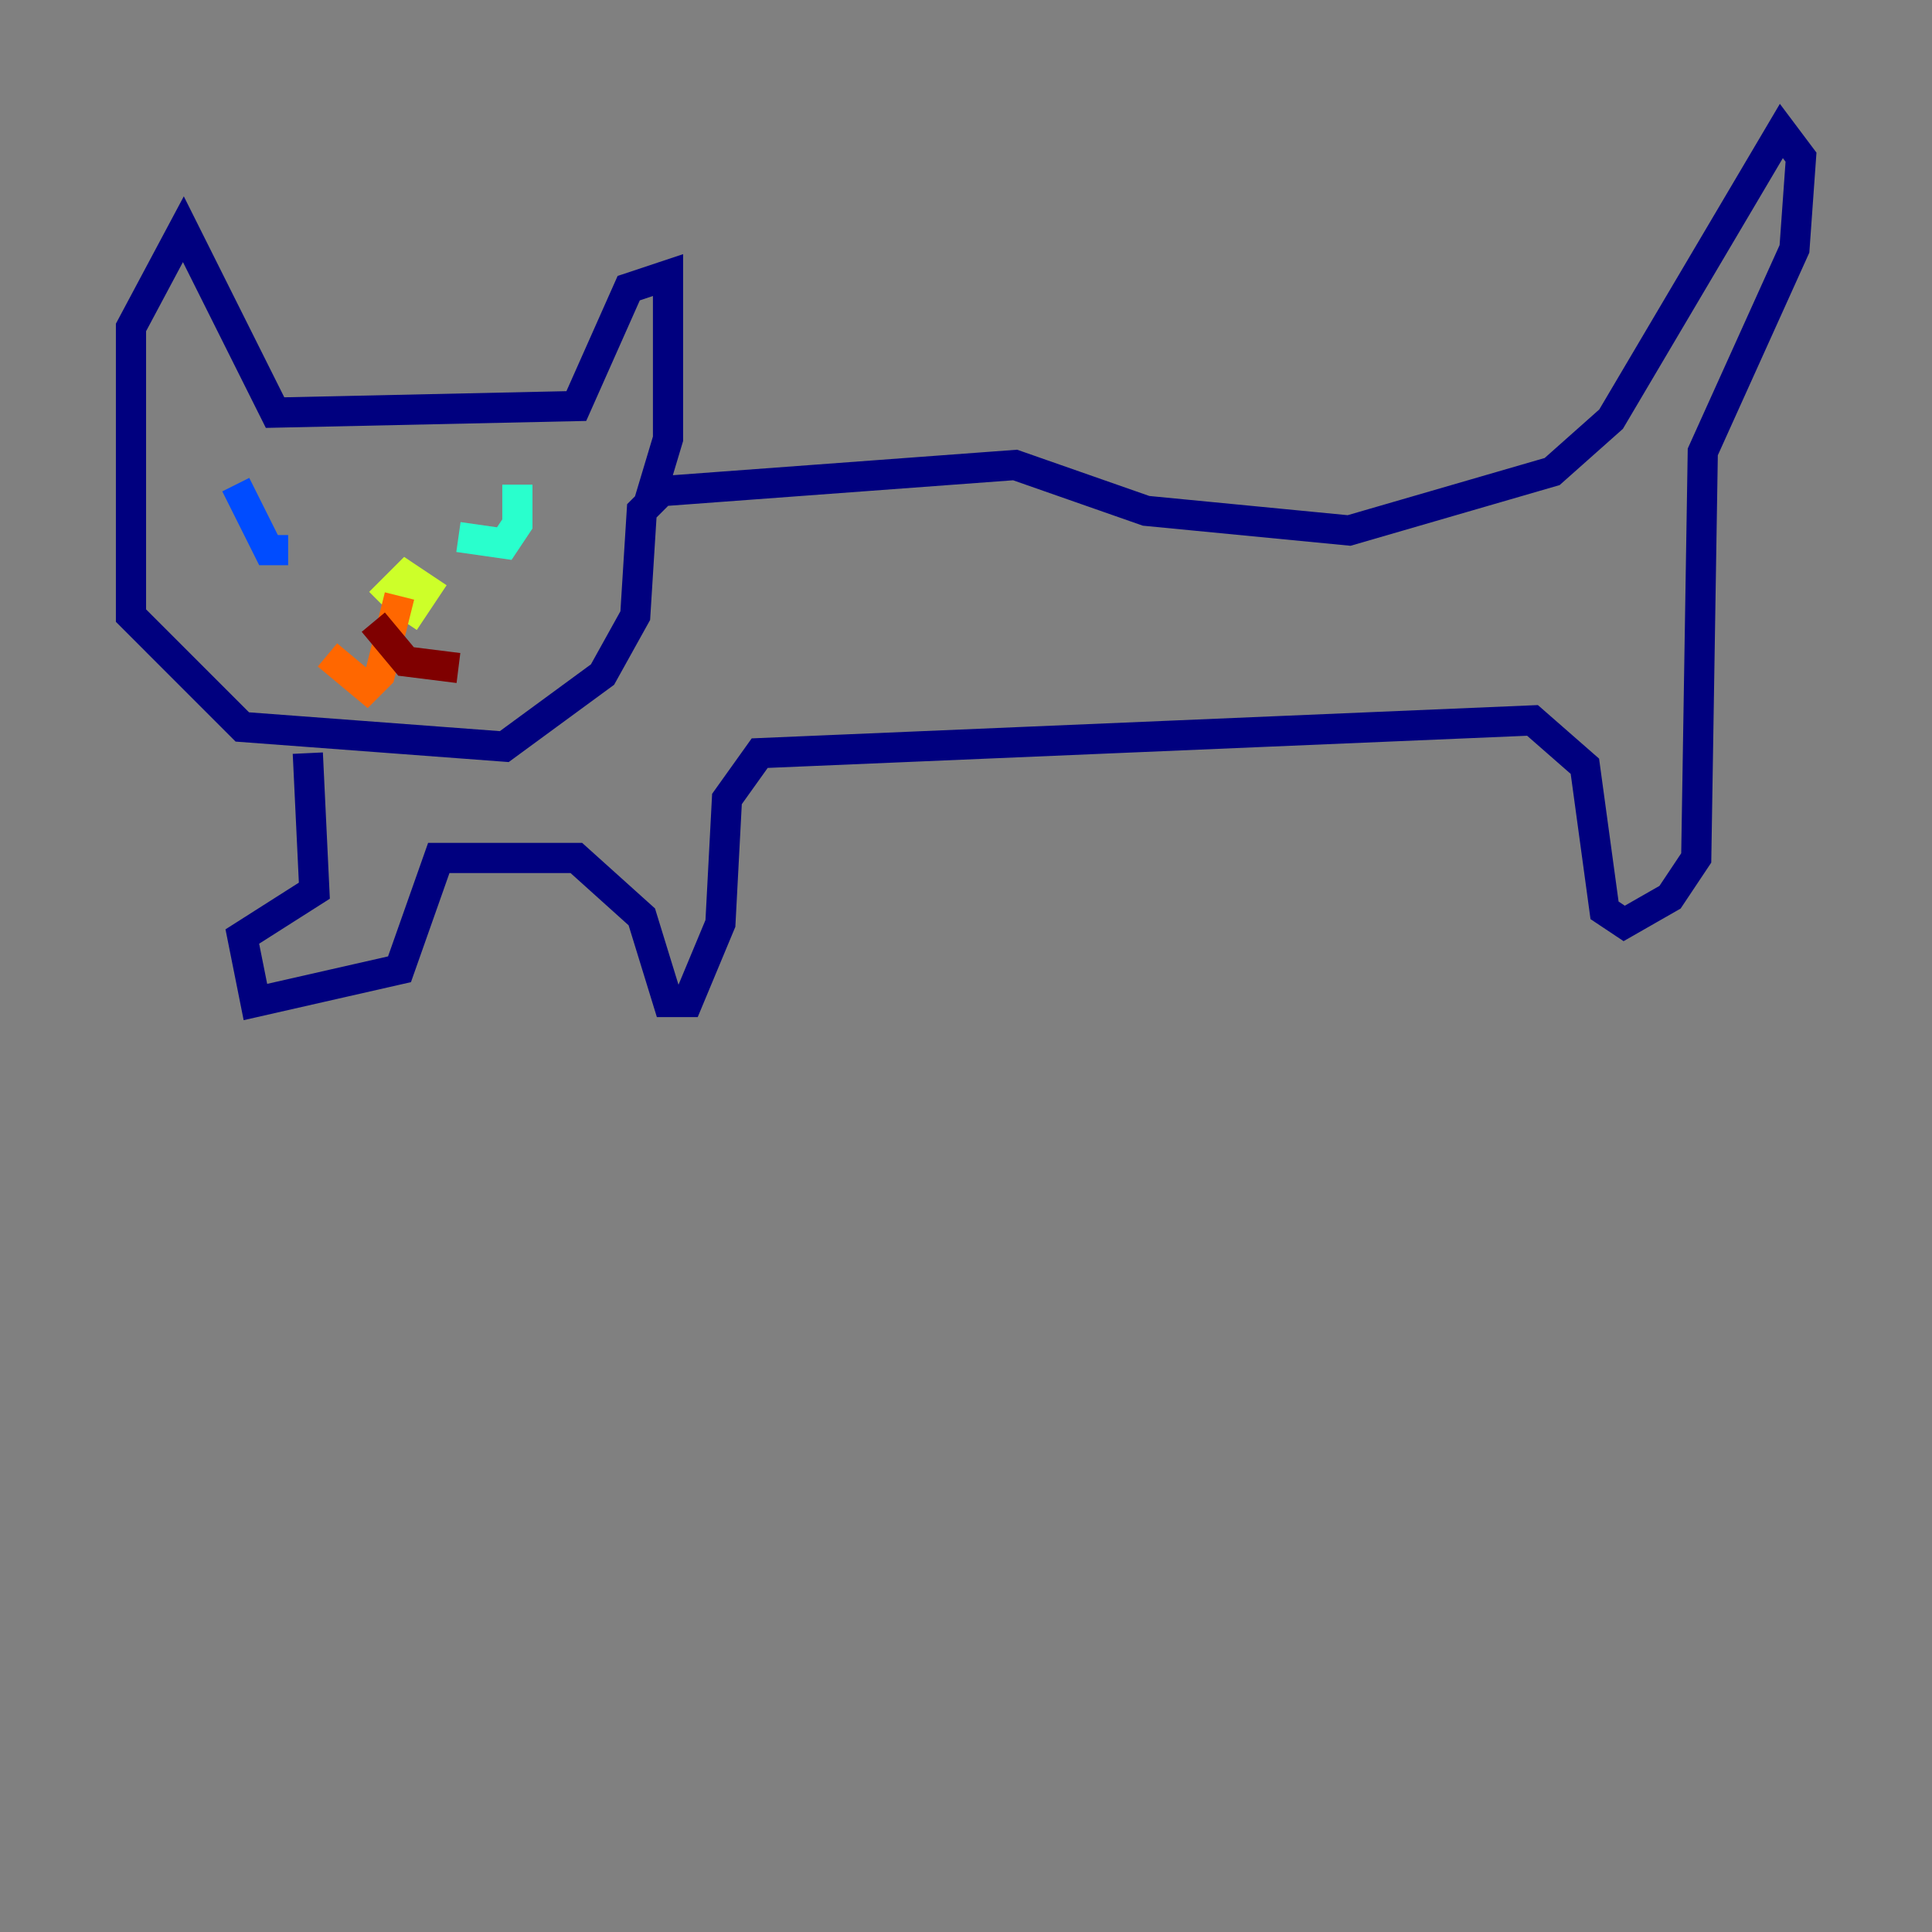 <?xml version="1.0" encoding="utf-8" ?>
<svg baseProfile="tiny" height="128" version="1.2" viewBox="0,0,128,128" width="128" xmlns="http://www.w3.org/2000/svg" xmlns:ev="http://www.w3.org/2001/xml-events" xmlns:xlink="http://www.w3.org/1999/xlink"><rect x="0" y="0" width="128" height="128" fill="#808080" stroke="none"/><defs /><polyline fill="none" points="42.956,33.41 44.258,29.071 44.258,18.224 41.654,19.091 38.183,26.902 18.224,27.336 12.149,15.186 8.678,21.695 8.678,40.786 16.054,48.163 33.41,49.464 39.919,44.691 42.088,40.786 42.522,33.844 43.824,32.542 67.254,30.807 75.932,33.844 89.383,35.146 102.834,31.241 106.739,27.77 118.02,8.678 119.322,10.414 118.888,16.488 112.814,29.939 112.38,56.841 110.644,59.444 107.607,61.18 106.305,60.312 105.003,50.766 101.532,47.729 50.332,49.898 48.163,52.936 47.729,61.18 45.559,66.386 44.258,66.386 42.522,60.746 38.183,56.841 30.807,56.841 29.071,56.841 26.468,64.217 16.922,66.386 16.054,62.047 20.827,59.01 20.393,49.898" stroke="#00007f" stroke-width="2" /><polyline fill="none" points="15.62,32.108 17.79,36.447 19.091,36.447" stroke="#004cff" stroke-width="2" /><polyline fill="none" points="34.278,32.108 34.278,34.712 33.41,36.014 30.373,35.58" stroke="#29ffcd" stroke-width="2" /><polyline fill="none" points="26.034,39.485 27.336,40.352 28.203,39.051 26.902,38.183 25.166,39.919" stroke="#cdff29" stroke-width="2" /><polyline fill="none" points="26.468,39.485 25.166,44.691 24.298,45.559 21.695,43.39" stroke="#ff6700" stroke-width="2" /><polyline fill="none" points="24.732,41.22 26.902,43.824 30.373,44.258" stroke="#7f0000" stroke-width="2" /></svg>